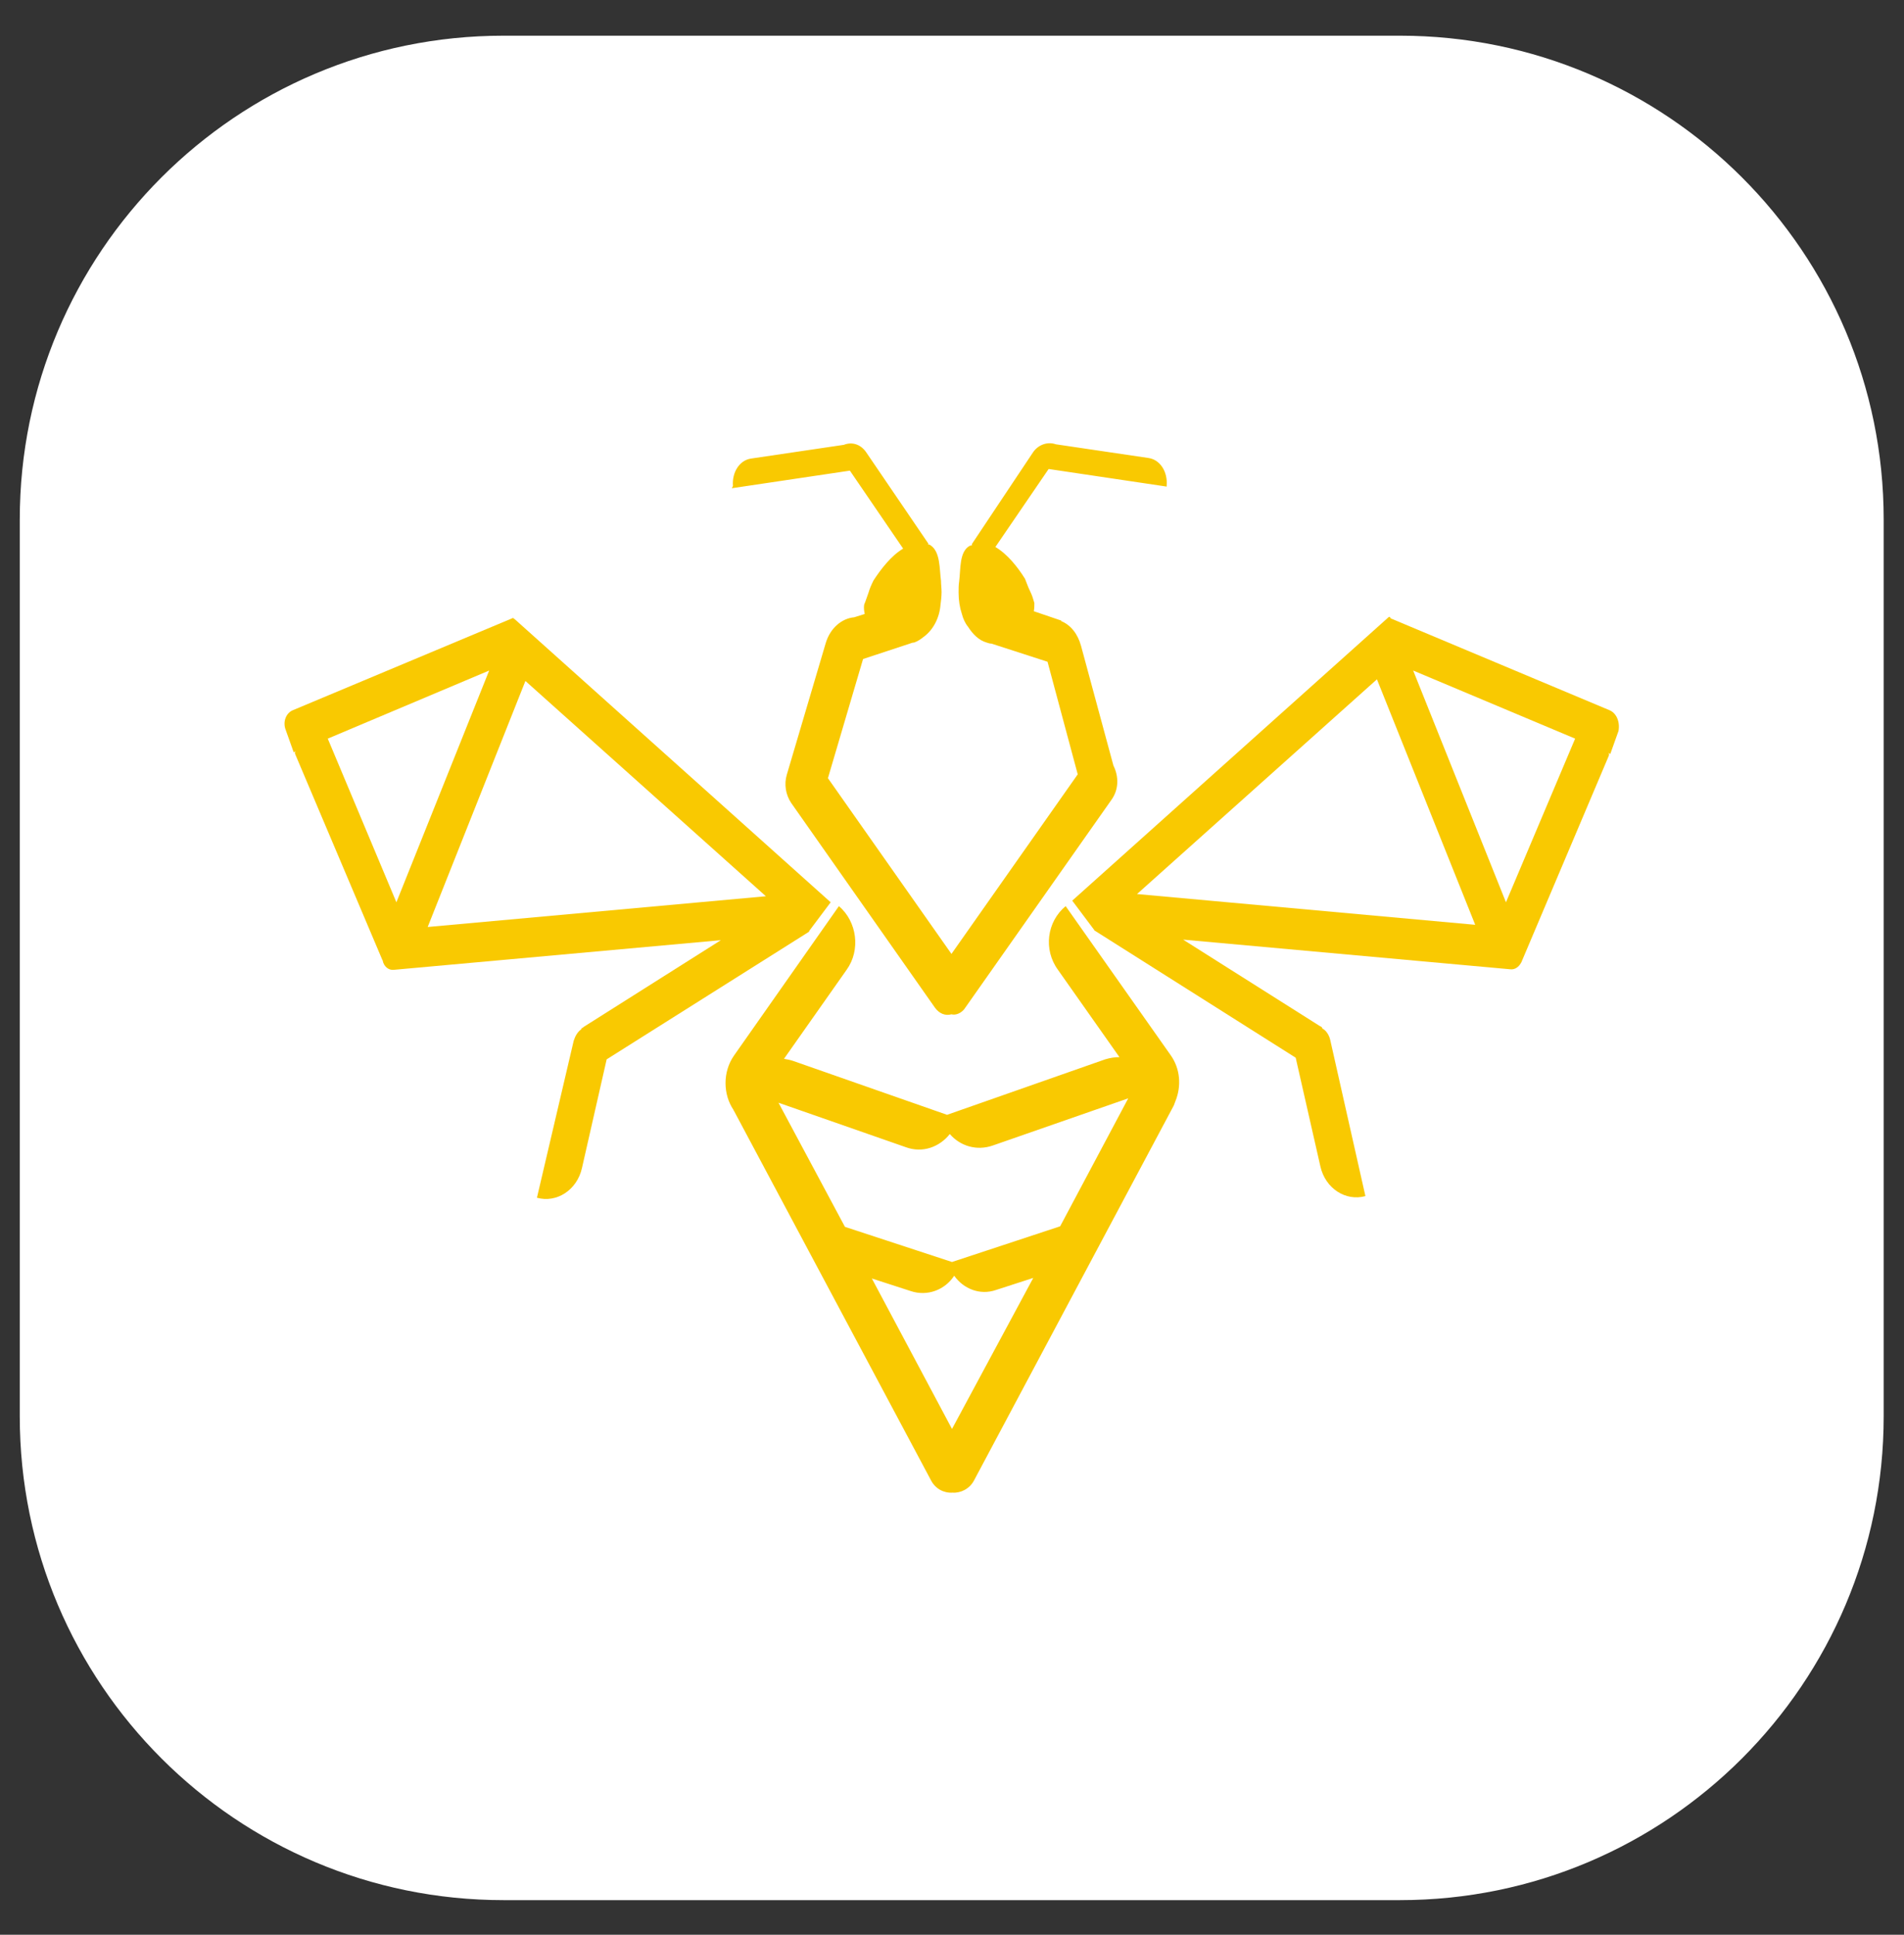 <?xml version="1.0" encoding="utf-8"?>
<!-- Generator: Adobe Illustrator 25.2.1, SVG Export Plug-In . SVG Version: 6.00 Build 0)  -->
<svg version="1.1" id="Capa_1" xmlns="http://www.w3.org/2000/svg" xmlns:xlink="http://www.w3.org/1999/xlink" x="0px" y="0px"
	 viewBox="0 0 346.8 352.3" style="enable-background:new 0 0 346.8 352.3;" xml:space="preserve">
<rect x="0" y="0" width="346.8" height="352.3" fill="#333333" stroke="none"/>
<style type="text/css">
	.st0{fill:#FFFFFF;}
	.st1{fill:#F9C901;}
	.st2{fill:#58EF89;}
	.st3{fill:#F7931E;}
</style>
<path class="st0" d="M255,346H91.7c-48.6,0-88.1-39.4-88.1-88.1V94.6c0-48.6,39.4-88.1,88.1-88.1H255c48.6,0,88.1,39.4,88.1,88.1
	v163.3C343.1,306.5,303.7,346,255,346z"/>
<g>
	<g>
		<path class="st1" d="M293.1,129.3l-39.8-16.7l-0.1-0.2c-0.1-0.1-0.2-0.1-0.3,0L195.3,164l3.9,5.2c0.1,0.1,0.1,0.1,0.1,0.2l0,0l0,0
			l0,0l36.7,23.2l4.5,19.8c0.9,4,4.6,6.4,8.2,5.4l-6.4-28.4c-0.2-0.9-0.7-1.7-1.4-2.1l0,0c-0.1-0.1-0.1-0.1-0.1-0.2
			c-0.1-0.1-0.2-0.2-0.3-0.2l-25-15.8l59.6,5.4c0.8,0.1,1.5-0.4,1.9-1.1c0.1-0.2,0.2-0.3,0.2-0.4l15.8-37.3c0.1-0.2,0.1-0.4,0-0.6
			l0.3,0.2l1.5-4.2C295.1,131.4,294.4,129.8,293.1,129.3z M250.8,123.7l17.9,44.7l-61.6-5.6L250.8,123.7z M286.9,134.5l-12.6,29.8
			l-16.9-42.2L286.9,134.5L286.9,134.5z"/>
	</g>
	<g>
		<path class="st1" d="M147.3,169.7C147.3,169.6,147.3,169.6,147.3,169.7L147.3,169.7L147.3,169.7c0.1-0.1,0.1-0.1,0.1-0.2l3.9-5.2
			l-57.6-51.6h-0.1l-0.1-0.2l-40.1,16.8c-1.3,0.5-1.9,2.1-1.4,3.5l1.5,4.2l0.3-0.2c-0.1,0.2-0.1,0.4,0,0.6l15.8,37.3
			c0,0.1,0.1,0.1,0.1,0.2c0.2,1.1,1.1,1.8,2,1.7l59.6-5.4l-25,15.8c-0.1,0.1-0.2,0.2-0.3,0.2s-0.1,0.1-0.1,0.2l0,0
			c-0.7,0.5-1.1,1.2-1.4,2.1l-6.7,28.6c3.6,1,7.3-1.4,8.2-5.4l4.5-19.8L147.3,169.7z M139.5,163.2l-61.6,5.6L95.7,124L139.5,163.2z
			 M59.7,134.5l29.4-12.4l-16.9,42.2L59.7,134.5L59.7,134.5z"/>
	</g>
	<g>
		<path class="st1" d="M213.2,192.1L194.1,165c-3.4,2.8-4.1,7.9-1.4,11.6l11.2,15.9c-0.8,0-1.6,0.1-2.6,0.4l-28.8,10.1l-28-9.8
			c-0.6-0.2-1.1-0.3-1.7-0.4l11.4-16.2c2.6-3.6,1.9-8.8-1.4-11.6l-19.1,27.2c-2.1,3-2,7.1-0.1,9.9c0,0.1,0.1,0.2,0.1,0.2l35.9,67.3
			c0.8,1.5,2.3,2.3,3.9,2.2c1.5,0.1,3.1-0.7,3.9-2.2l36.4-68.3c0.1-0.3,0.2-0.5,0.3-0.8C215.2,197.8,215,194.6,213.2,192.1z
			 M165,208.9c3,1.1,6.1,0,8-2.4c1.9,2.2,4.9,3.1,7.8,2.1l24.7-8.6l-12.4,23.3l-19.7,6.5l-19.5-6.4l-12.1-22.6L165,208.9z
			 M173.4,260.2l-14.6-27.4l7.1,2.3c3,1,6.2-0.2,7.9-2.8c1.7,2.4,4.7,3.6,7.6,2.6l6.8-2.2L173.4,260.2z"/>
	</g>
	<g>
		<path class="st1" d="M133.3,88.9l21.5-3.2l9.7,14.2c-2.2,1.3-4.1,3.8-5.4,5.8c-0.4,0.8-0.7,1.5-0.9,2.2c-0.3,0.8-0.5,1.5-0.8,2.2
			c-0.1,0.6,0,1.2,0.1,1.7l0,0l-1.9,0.6c-2.3,0.2-4.4,2-5.2,4.7l-7.1,24l0,0c-0.5,1.7-0.2,3.6,0.8,5.1l26.2,37.3
			c0.8,1.1,1.9,1.5,3,1.2c0.8,0.2,1.7-0.2,2.3-0.9l26.8-38.1c1.4-1.9,1.4-4.3,0.4-6.3l-5.9-21.8c-0.6-2.2-1.9-3.8-3.6-4.5v-0.1
			l-5-1.7c0.1-0.5,0.1-1,0.1-1.5c-0.2-0.7-0.4-1.4-0.8-2.2s-0.6-1.5-0.9-2.2c-1.3-2.1-3.2-4.5-5.4-5.8l9.7-14.2l21.5,3.2v-0.2
			c0.2-2.5-1.2-4.7-3.3-5l-16.9-2.5c-1.4-0.5-3.1,0-4.1,1.4L177,99.1l0.1,0.1c-0.1,0.1-0.4,0.2-0.5,0.2c-1.9,1.1-1.6,4.2-1.9,6.5
			c-0.1,0.6-0.1,1.3-0.1,2c0,1.4,0.2,2.7,0.6,3.9c0.2,0.8,0.6,1.7,1.1,2.3c0.9,1.4,2,2.5,3.4,2.9c0.3,0.1,0.6,0.2,0.9,0.2l10.2,3.3
			l5.5,20.5l-23,32.7l-22.5-32l6.4-21.7l8.5-2.8c0.3-0.1,0.5-0.2,0.8-0.2c0.6-0.2,1.2-0.6,1.7-1c1.8-1.3,2.9-3.5,3.1-5.8
			c0.1-0.8,0.2-1.6,0.2-2.4c0-0.7-0.1-1.3-0.1-2c-0.3-2.2-0.1-5.3-1.9-6.5c-0.1-0.1-0.4-0.2-0.5-0.2l0.1-0.1l-11.3-16.6
			c-1-1.5-2.6-2-4.1-1.4l-16.9,2.5c-2.1,0.3-3.5,2.5-3.3,5L133.3,88.9z"/>
	</g>
</g>
</svg>
